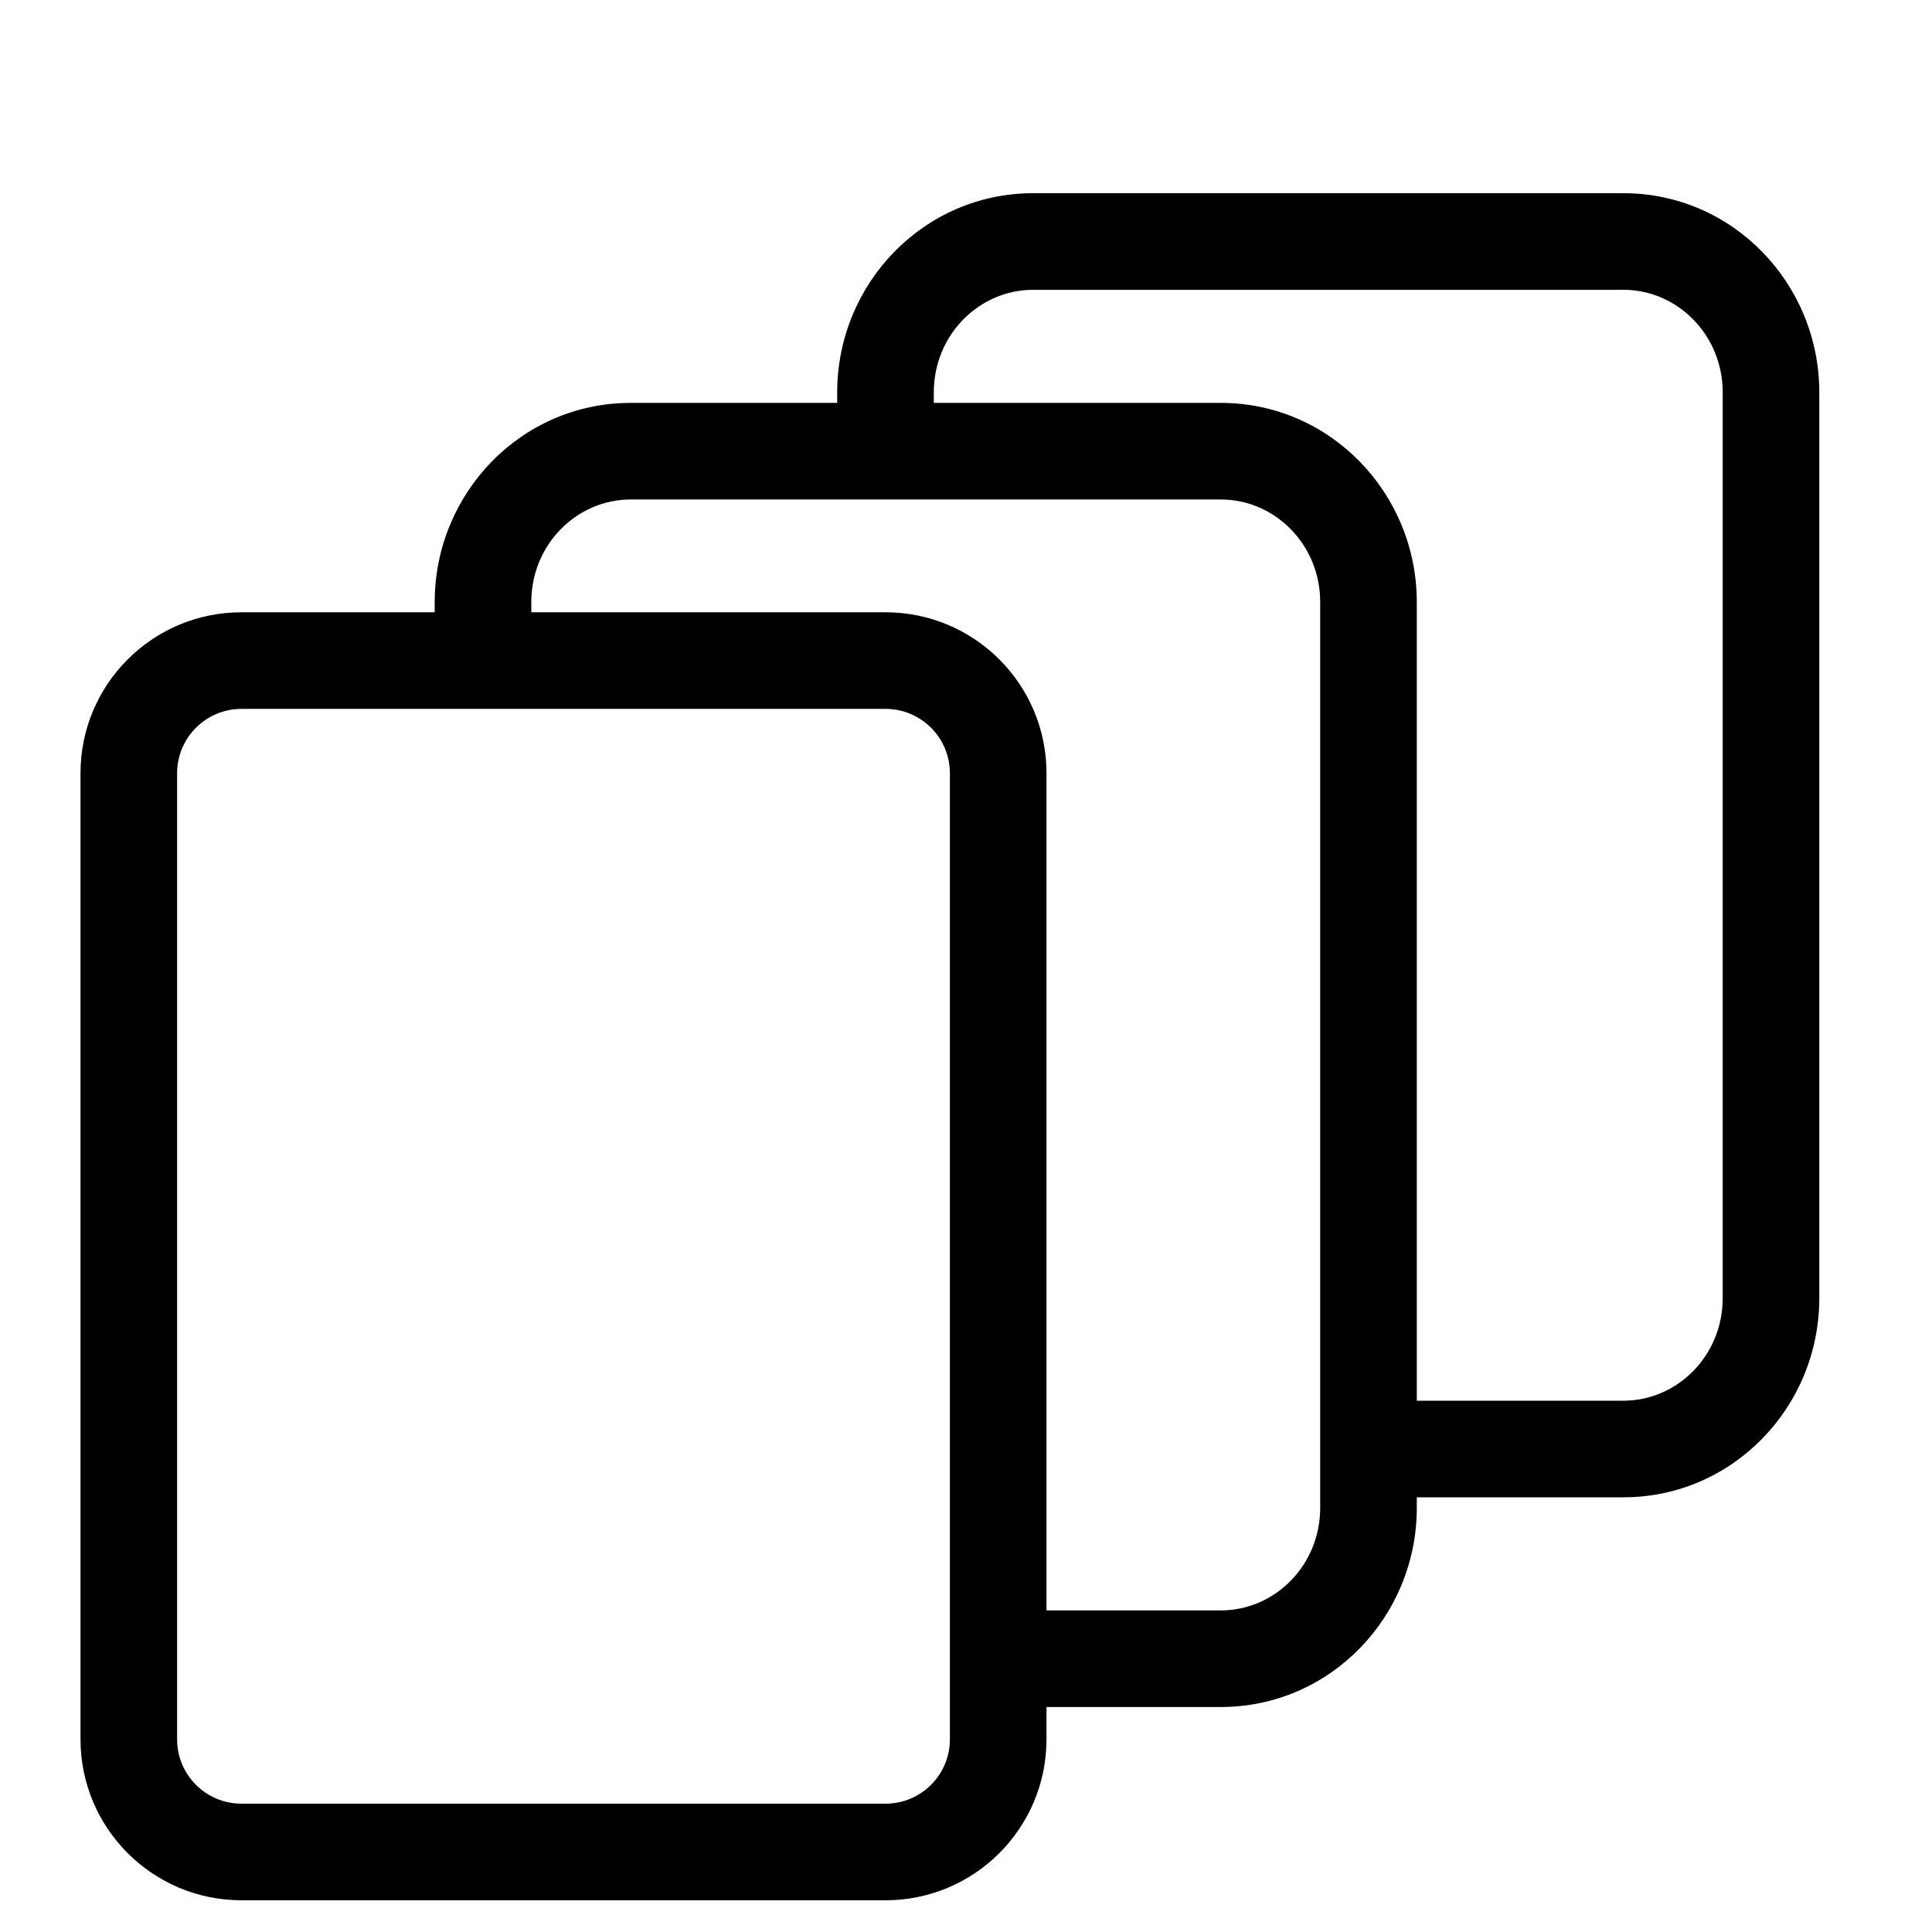 <svg width="24" height="24" viewBox="0 0 24 24" fill="none" xmlns="http://www.w3.org/2000/svg">
<path fill-rule="evenodd" clip-rule="evenodd" d="M12.833 2.4C11.477 2.4 10.4 3.521 10.4 4.875V5.005H7.833C6.477 5.005 5.4 6.126 5.4 7.48V7.606H3C1.895 7.606 1 8.501 1 9.606V21.606C1 22.71 1.895 23.606 3 23.606H11C12.105 23.606 13 22.71 13 21.606V21.205H15.167C16.523 21.205 17.6 20.084 17.6 18.73V18.6H20.167C21.523 18.6 22.6 17.48 22.6 16.125V4.875C22.6 3.521 21.523 2.4 20.167 2.4H12.833ZM17.6 17.4H20.167C20.835 17.4 21.4 16.842 21.4 16.125V4.875C21.4 4.158 20.835 3.6 20.167 3.6H12.833C12.165 3.6 11.6 4.158 11.6 4.875V5.005H15.167C16.523 5.005 17.6 6.126 17.6 7.48V17.4ZM15.167 20.005H13V9.606C13 8.501 12.105 7.606 11 7.606H6.6V7.48C6.6 6.763 7.165 6.205 7.833 6.205H15.167C15.835 6.205 16.4 6.763 16.4 7.48V18.73C16.4 19.447 15.835 20.005 15.167 20.005ZM11 8.806H3C2.558 8.806 2.2 9.164 2.2 9.606V21.606C2.2 22.048 2.558 22.406 3 22.406H11C11.442 22.406 11.8 22.048 11.8 21.606V9.606C11.8 9.164 11.442 8.806 11 8.806Z" fill="black"/>
</svg>
